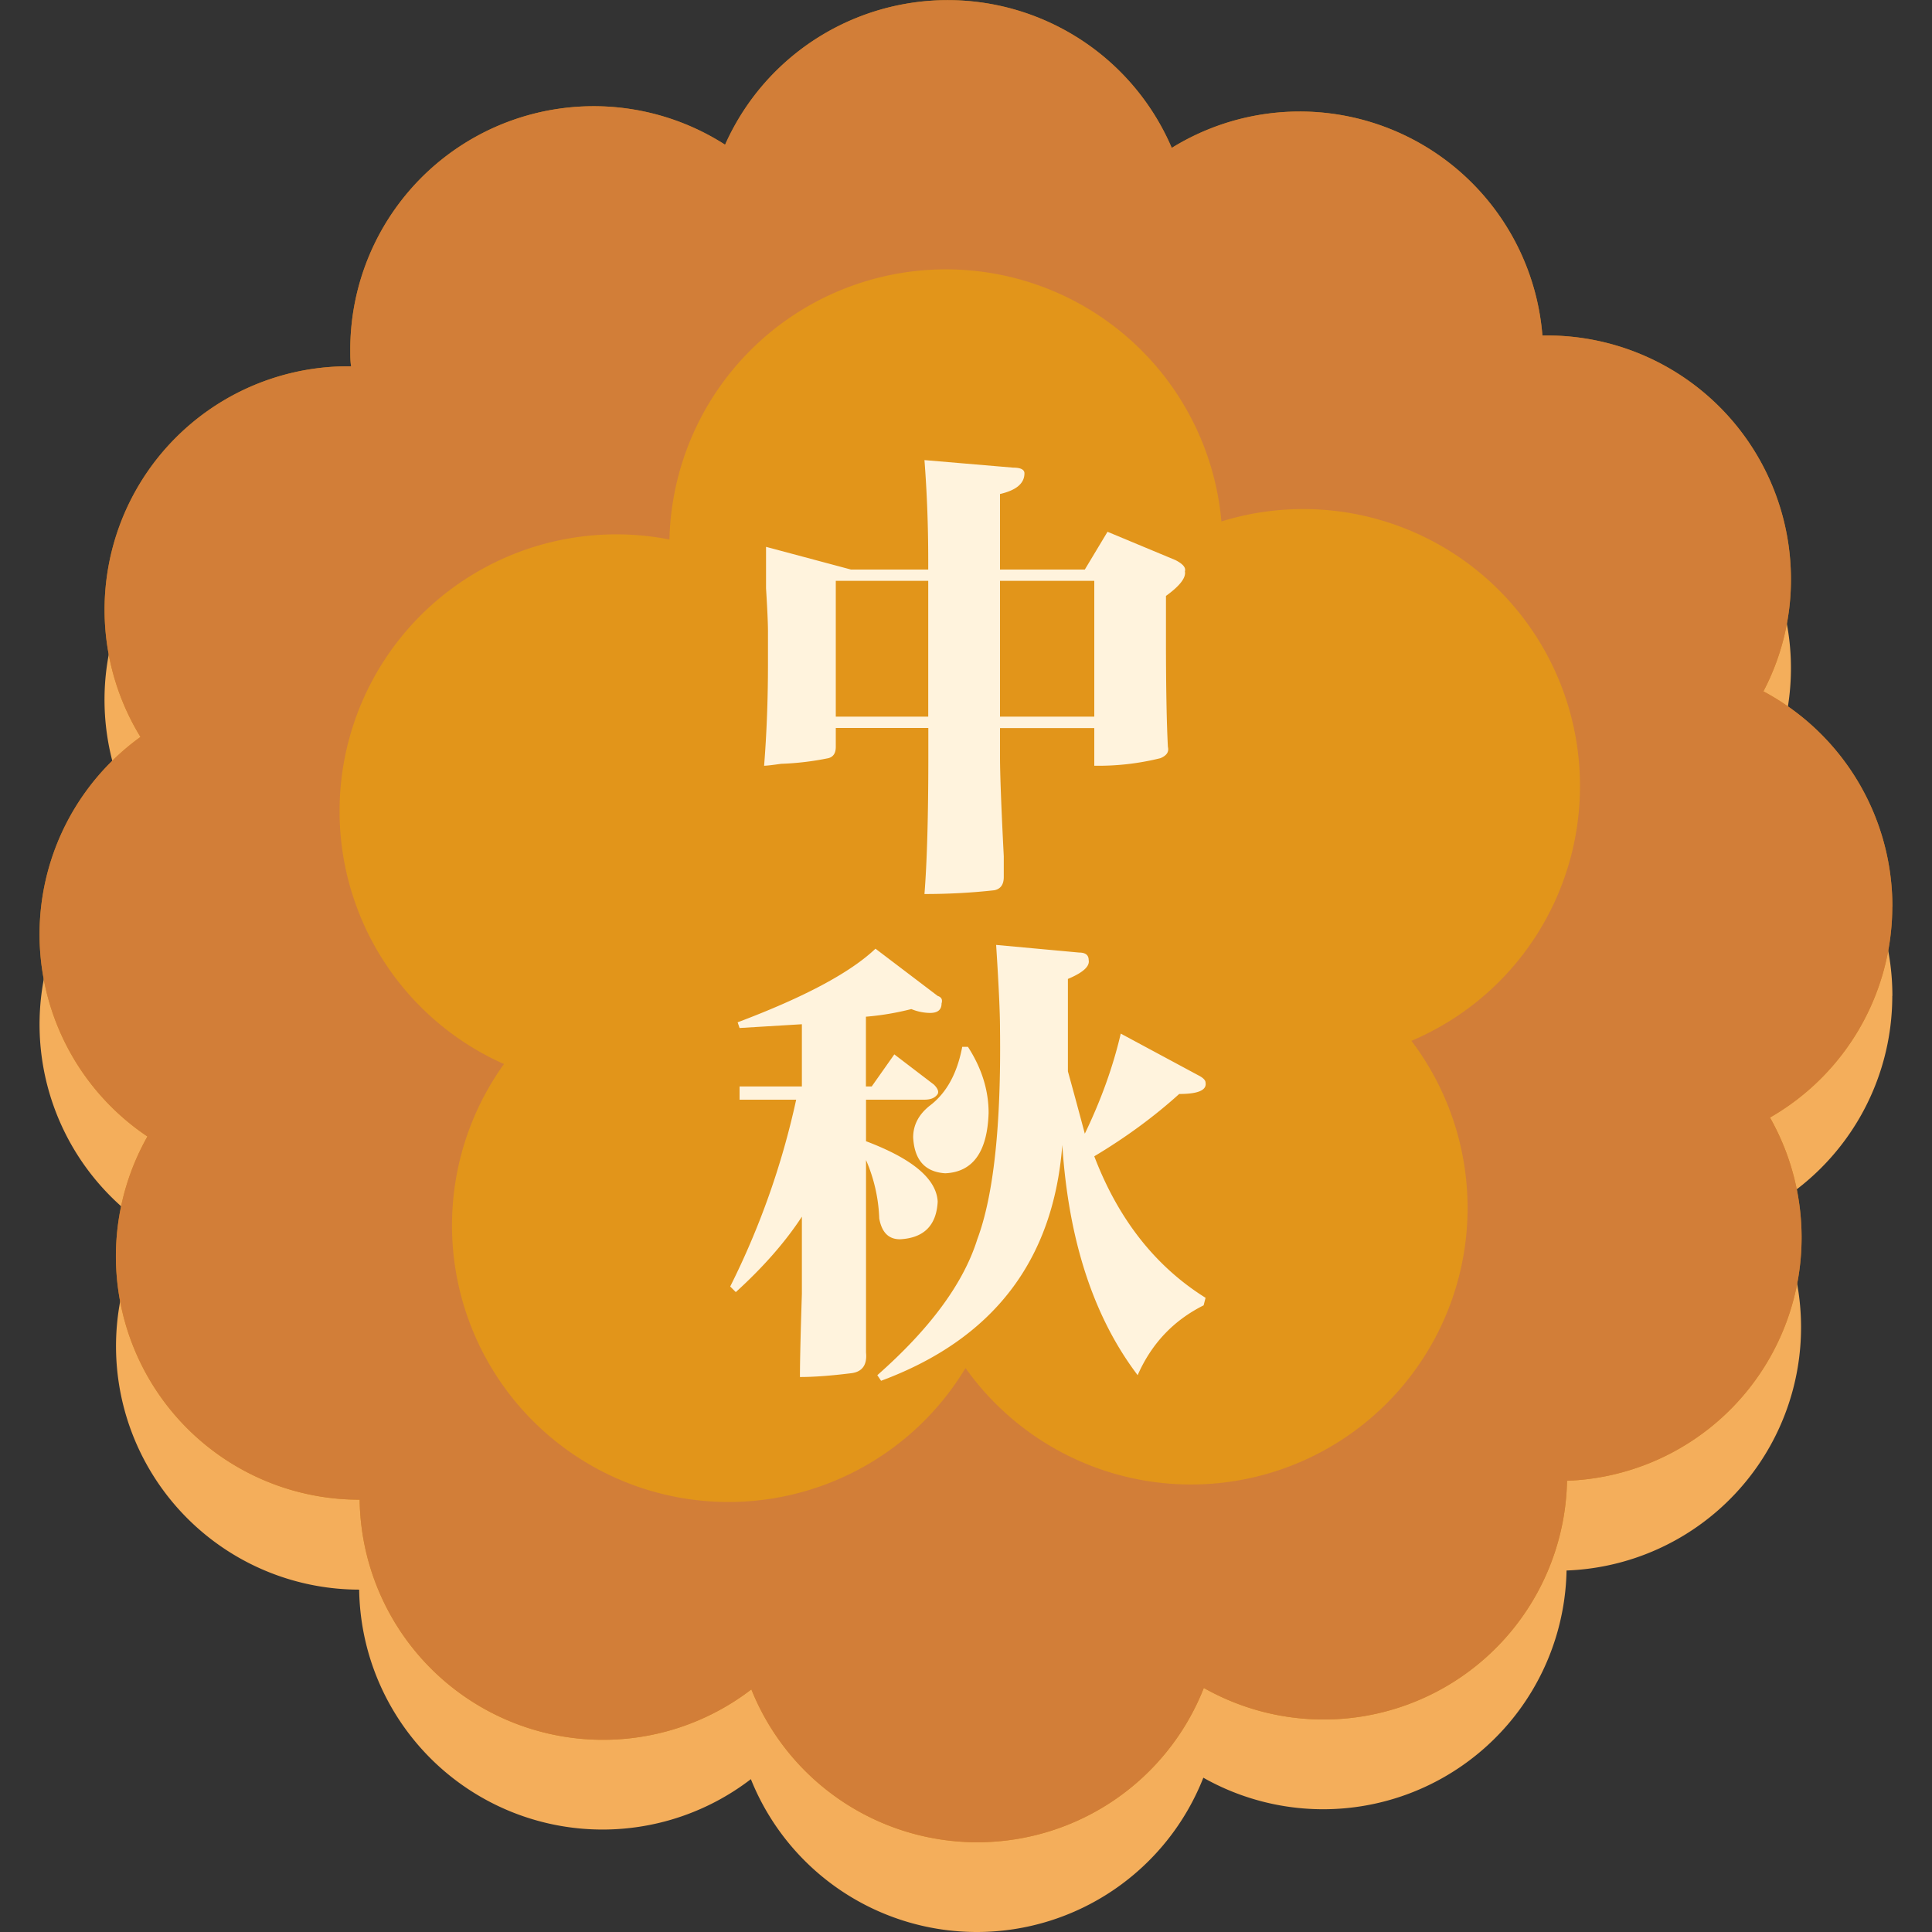 <?xml version="1.0" standalone="no"?><!DOCTYPE svg PUBLIC "-//W3C//DTD SVG 1.1//EN" "http://www.w3.org/Graphics/SVG/1.1/DTD/svg11.dtd"><svg t="1726624588493" class="icon" viewBox="0 0 1024 1024" version="1.1" xmlns="http://www.w3.org/2000/svg" p-id="2291" xmlns:xlink="http://www.w3.org/1999/xlink" width="16" height="16"><rect x="0" y="0" width="1024" height="1024" fill="#333333" stroke="none"/><path d="M1003.002 527.865a129.176 129.176 0 0 0-68.351-114.123 129.022 129.022 0 0 0-114.687-188.618h-2.458a128.92 128.92 0 0 0-196.452-99.327 129.176 129.176 0 0 0-236.746-1.69 129.022 129.022 0 0 0-198.193 117.759h-1.434a129.022 129.022 0 0 0-110.232 196.503 129.022 129.022 0 0 0 3.686 211.761 129.022 129.022 0 0 0 112.229 192.407 129.022 129.022 0 0 0 207.613 100.453 129.022 129.022 0 0 0 239.818-0.768 129.022 129.022 0 0 0 192.51-109.823 129.022 129.022 0 0 0 107.57-192.458 129.022 129.022 0 0 0 65.074-112.075z" fill="#F4AE5B" p-id="2292"></path><path d="M1003.002 480.66a129.176 129.176 0 0 0-68.351-114.226 127.486 127.486 0 0 0 14.592-59.391 129.227 129.227 0 0 0-129.227-129.227h-2.509a129.022 129.022 0 0 0-196.452-99.429 129.176 129.176 0 0 0-236.746-1.69 129.022 129.022 0 0 0-198.654 108.901c0 2.97 0 5.99 0.461 8.55h-1.434a129.022 129.022 0 0 0-110.232 196.452 129.022 129.022 0 0 0 3.686 211.761 129.022 129.022 0 0 0 112.485 192.51 129.022 129.022 0 0 0 207.613 100.556 129.022 129.022 0 0 0 239.818-0.768 129.022 129.022 0 0 0 192.51-109.823 129.022 129.022 0 0 0 107.57-192.51 129.022 129.022 0 0 0 64.818-111.666z" fill="#D9860E" p-id="2293"></path><path d="M1003.002 480.66a129.176 129.176 0 0 0-68.351-114.226 127.486 127.486 0 0 0 14.592-59.391 129.227 129.227 0 0 0-129.227-129.227h-2.509a129.022 129.022 0 0 0-196.452-99.429 129.176 129.176 0 0 0-236.746-1.69 129.022 129.022 0 0 0-198.654 108.901c0 2.97 0 5.99 0.461 8.55h-1.434a129.022 129.022 0 0 0-110.232 196.452 129.022 129.022 0 0 0 3.686 211.761 129.022 129.022 0 0 0 112.485 192.51 129.022 129.022 0 0 0 207.613 100.556 129.022 129.022 0 0 0 239.818-0.768 129.022 129.022 0 0 0 192.51-109.823 129.022 129.022 0 0 0 107.57-192.51 129.022 129.022 0 0 0 64.818-111.666z" fill="#D17C42" opacity=".8" p-id="2294"></path><path d="M837.423 416.558a146.686 146.686 0 0 0-190.052-140.184 146.584 146.584 0 0 0-292.553 9.574 146.686 146.686 0 0 0-87.705 278.013 146.584 146.584 0 1 0 244.631 161.124 146.584 146.584 0 1 0 236.336-173.412 146.584 146.584 0 0 0 89.343-135.166z" fill="#E2951A" p-id="2295"></path><path d="M579.993 405.857v-19.968h-49.971v14.95c0 9.369 0.666 27.033 1.997 52.991v11.008c0 3.994-1.69 6.349-5.018 7.014-11.981 1.331-24.32 1.997-37.017 1.997 1.331-16.64 2.048-40.959 2.048-73.01v-15.001h-49.049v10.035c0 3.328-1.331 5.325-3.994 5.99a149.041 149.041 0 0 1-24.985 2.97c-4.659 0.666-7.68 1.024-9.011 1.024 1.331-16.691 2.048-34.662 2.048-54.015V334.844c0-4.608-0.358-12.288-1.024-22.989v-22.016l45.004 12.032h40.959v-5.018c0-18.022-0.666-35.686-1.997-52.991l47.001 3.994c3.994 0 5.99 1.024 5.99 3.021 0 5.325-4.301 8.96-12.953 10.957v40.038h44.953l12.032-20.019 35.993 15.001c3.994 2.048 5.632 3.994 5.018 5.99 0.666 3.328-2.662 7.68-10.035 13.005v23.04c0 25.292 0.358 44.287 1.024 56.985 0.666 2.662-0.666 4.608-3.994 5.99a136.651 136.651 0 0 1-35.02 3.994z m0-97.996h-49.971v71.986h49.971V307.862z m-137.009 0v71.986h48.998V307.862h-48.998zM528.025 500.832l43.98 4.045c3.328 0 5.018 1.331 5.018 3.994 0.666 3.328-3.072 6.656-11.008 9.984v48.998c3.328 11.981 6.298 23.04 8.96 33.024 8.704-18.022 15.001-35.686 19.046-53.043l40.959 22.016c2.662 1.331 3.994 2.662 3.994 3.994 0.666 3.994-3.994 5.99-13.977 5.99-13.312 12.032-28.313 23.04-45.004 33.024 12.697 33.28 32.358 58.367 58.982 75.007l-1.024 3.994c-15.974 7.987-27.648 20.326-34.969 37.017-23.296-30.72-36.659-71.372-39.936-122.008-4.71 61.337-36.71 102.962-96.05 124.978l-1.997-2.97c28.006-24.678 45.67-48.691 52.991-72.037 8.704-23.296 12.697-60.671 12.032-111.973 0-7.987-0.666-22.681-2.048-44.031z m-51.046 156.004c-5.99 0-9.625-3.635-10.957-11.008a84.94 84.94 0 0 0-7.014-30.976v101.989c0.666 6.656-2.048 10.342-7.987 11.008-10.701 1.331-19.712 1.997-27.033 1.997 0-8.704 0.358-23.347 1.024-44.031v-40.959c-8.704 13.312-20.326 26.624-35.02 39.987l-2.97-2.97a420.552 420.552 0 0 0 34.969-99.02h-30.003v-7.014h33.024v-32.972l-33.024 1.997-1.024-3.021c35.328-13.312 59.698-26.316 73.061-39.014l32.972 25.036c2.048 0.666 2.662 1.997 2.048 3.994 0 3.328-2.048 5.018-6.042 5.018a26.726 26.726 0 0 1-9.984-2.048c-8.038 2.048-16.025 3.379-24.064 4.045v36.966h3.072l11.981-16.998 20.992 16.025c1.997 1.997 2.662 3.635 1.997 4.966-1.331 2.048-3.686 3.021-7.014 3.021h-30.976v22.016c24.678 9.318 37.324 19.968 37.99 32-0.666 12.646-7.322 19.302-19.968 19.968z m24.064-34.969c-10.752-0.666-16.384-7.014-17.049-18.995 0-6.656 3.021-12.339 9.011-16.998 8.704-6.656 14.336-16.998 16.998-31.027h3.021c7.322 11.315 10.957 23.04 10.957 35.02-0.666 20.633-8.294 31.334-22.989 32z" fill="#FFF3DD" p-id="2296"></path></svg>